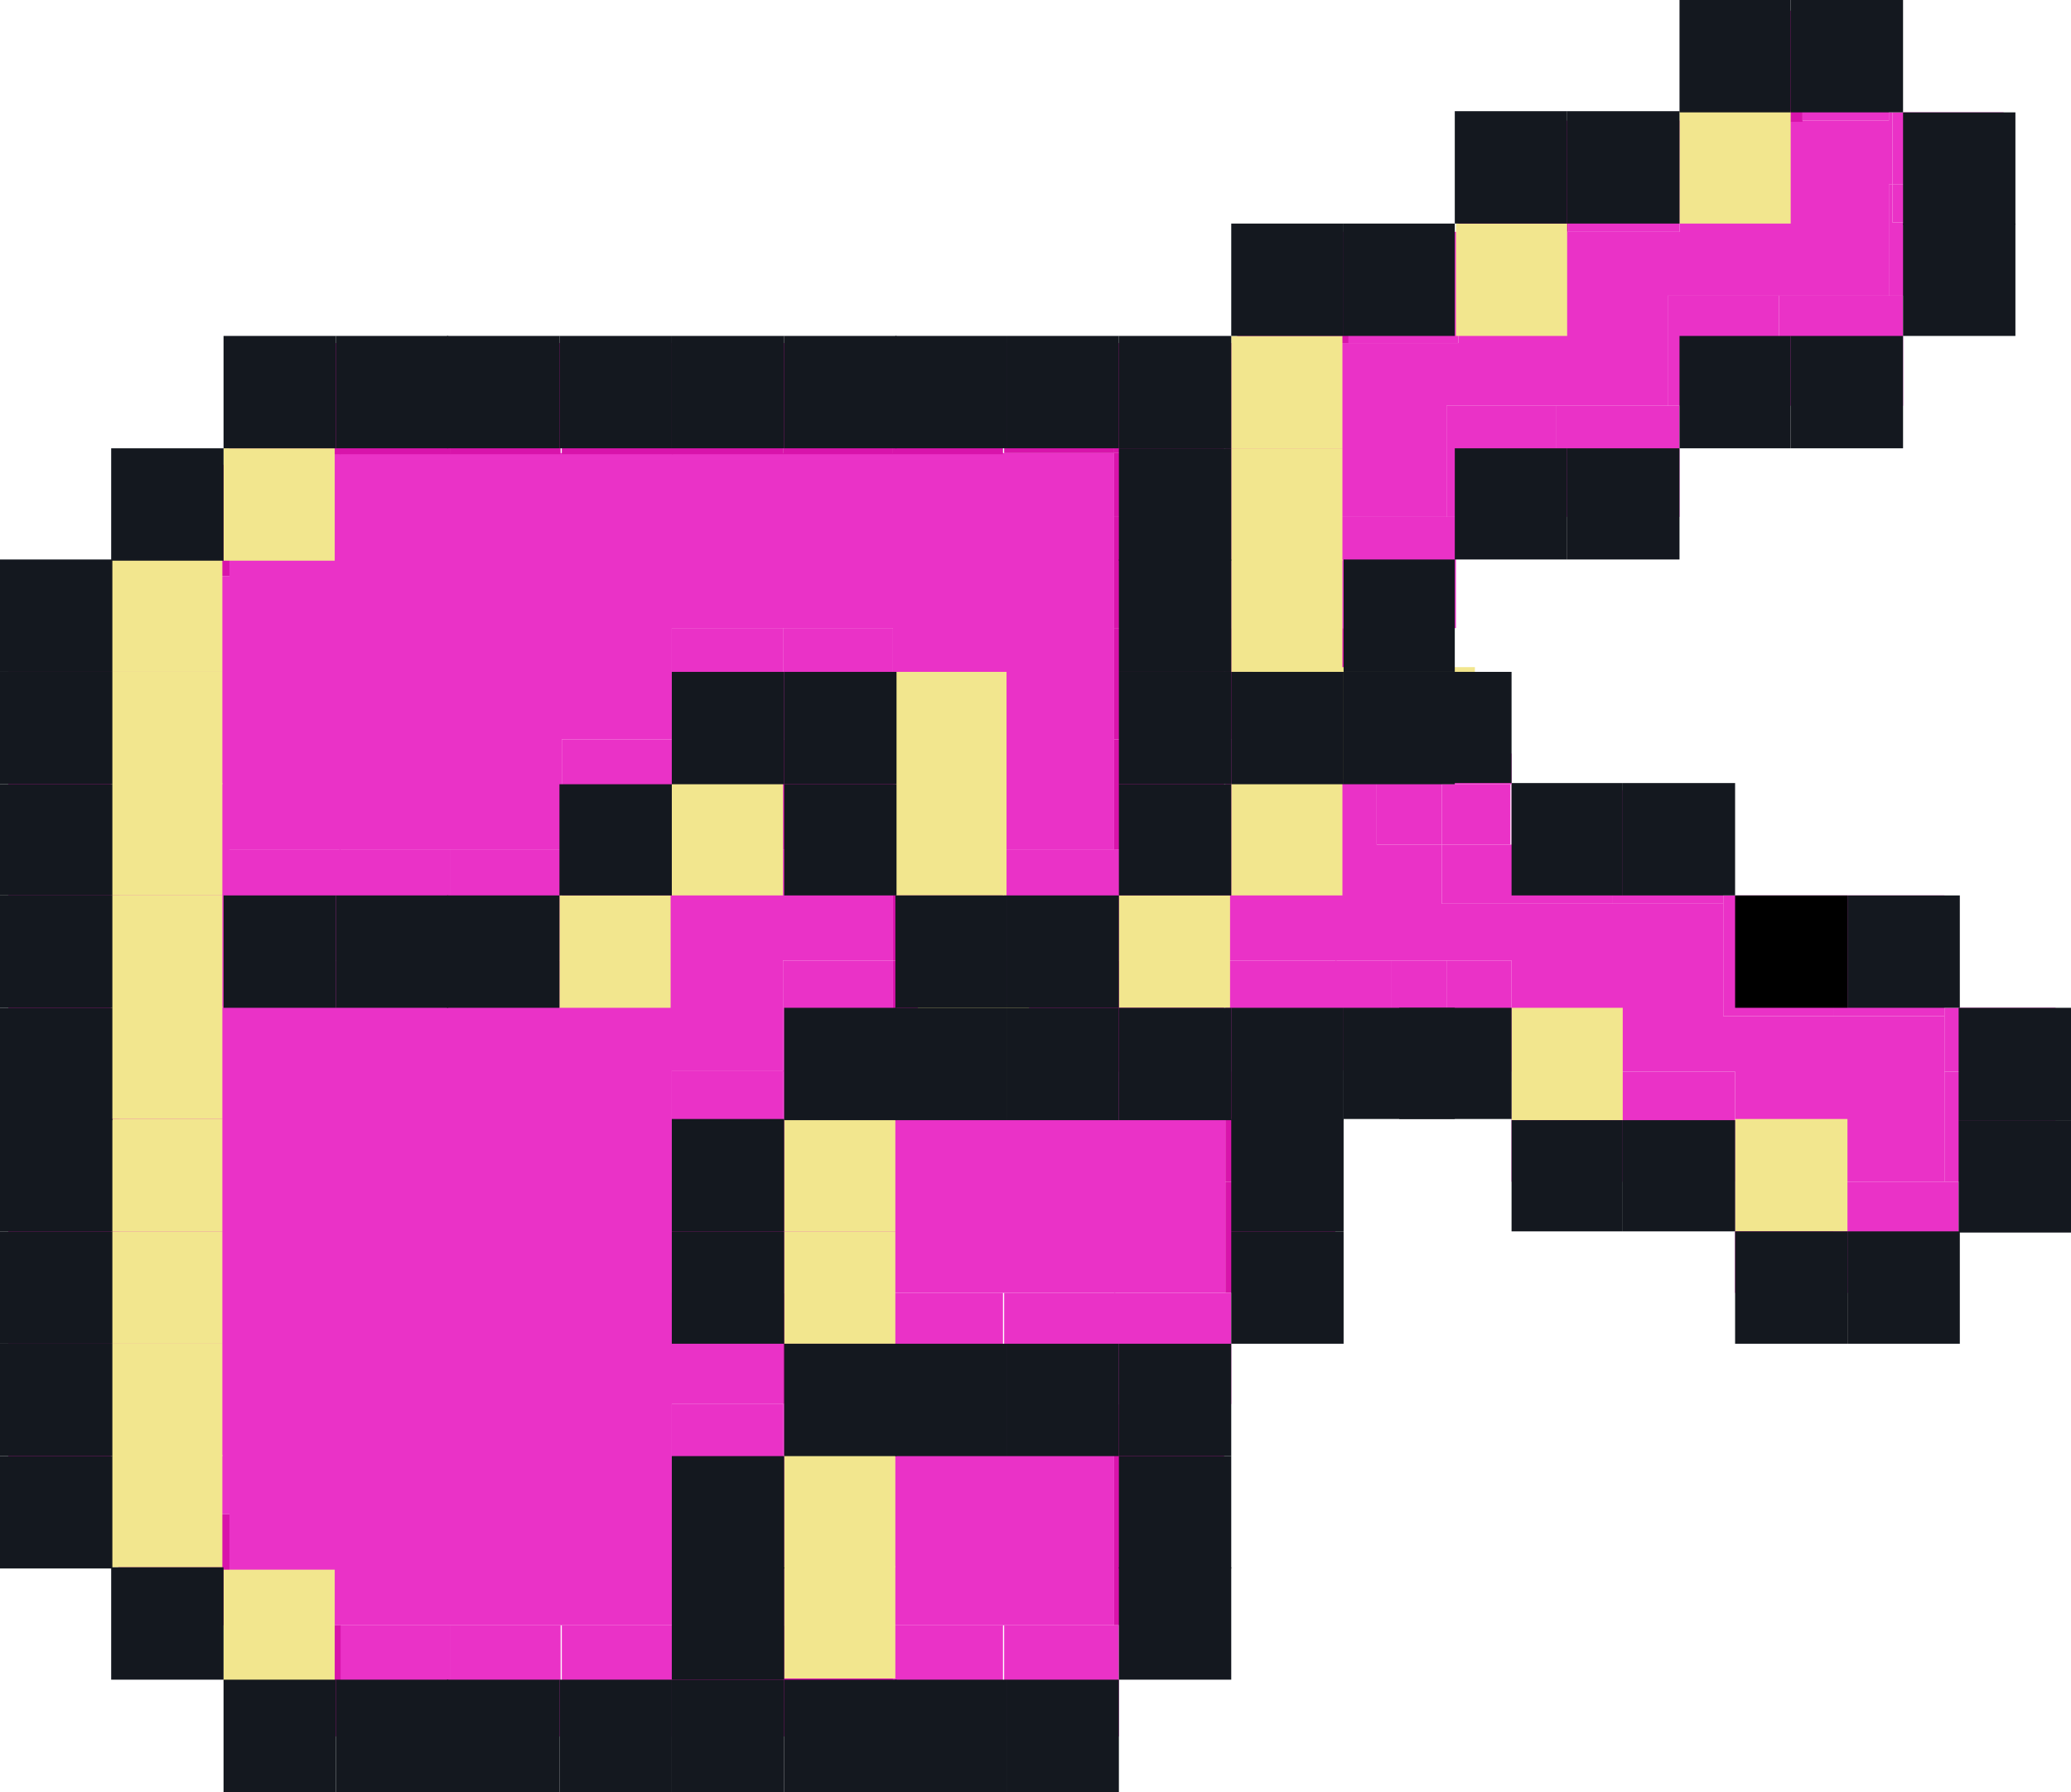 <?xml version="1.0" encoding="utf-8"?>
<!-- Generator: Adobe Illustrator 26.3.1, SVG Export Plug-In . SVG Version: 6.00 Build 0)  -->
<svg version="1.1" id="Layer_6" xmlns="http://www.w3.org/2000/svg" xmlns:xlink="http://www.w3.org/1999/xlink" x="0px" y="0px"
	 viewBox="0 0 175.1 151.5" style="enable-background:new 0 0 175.1 151.5;" xml:space="preserve">
<style type="text/css">
	.st0{fill:#EA32C7;}
	.st1{fill:#D814AB;}
	.st2{fill:#F2E68E;}
	.st3{fill:#14181F;}
</style>
<polygon class="st0" points="173.8,85.2 173.8,90.6 173.8,90.6 164.4,90.6 164.4,85.9 164.4,85.2 "/>
<polygon class="st0" points="173.8,90.6 173.8,99.9 165.6,99.9 164.4,99.9 164.4,90.6 "/>
<polygon class="st0" points="169.1,15.6 160,15.6 160,9.5 169.4,9.5 169.4,18.8 169.1,18.8 "/>
<polygon class="st0" points="169.1,18.8 169.1,25 160.9,25 159.7,25 159.7,15.6 160,15.6 160,18.8 "/>
<rect x="160" y="15.6" class="st0" width="9.1" height="3.2"/>
<polygon class="st0" points="165.6,99.9 165.6,109.3 155,109.3 155,99.9 164.4,99.9 "/>
<polygon class="st0" points="164.4,90.6 164.4,99.9 155,99.9 146.7,99.9 146.7,90.6 136.3,90.6 127.8,90.6 127.8,90.6 127.8,81.2 
	127.8,81.2 122.3,81.2 122.3,81.2 112.9,81.2 103.6,81.2 94.2,81.2 94.2,71.8 103.6,71.8 103.6,62.5 112.9,62.5 116.4,62.5 
	116.4,63.7 116.4,71.4 121.9,71.4 121.9,76.4 121.9,76.4 136.3,76.4 145.7,76.4 145.7,85.9 155,85.9 164.4,85.9 "/>
<polygon class="st0" points="164.4,85.2 164.4,85.9 155,85.9 155,75.7 164.4,75.7 "/>
<polygon class="st0" points="160.9,25 160.9,34.3 150.4,34.3 150.4,25 159.7,25 "/>
<polygon class="st0" points="122.3,43.7 123.1,43.7 123.1,43.7 112.9,43.7 112.9,53.1 103.6,53.1 103.6,43.7 103.6,38.3 103.6,34.3 
	103.6,29 104.6,29 113.9,29 123.3,29 123.3,29 123.3,19.6 123.3,19.6 132.6,19.6 142,19.6 142,10.2 143,10.2 150.4,10.2 152.4,10.2 
	159.7,10.2 159.7,9.5 160,9.5 160,15.6 159.7,15.6 159.7,25 150.4,25 141,25 141,34.3 131.6,34.3 122.3,34.3 122.3,34.3 "/>
<polygon class="st0" points="159.7,9.5 159.7,10.2 152.4,10.2 152.4,0.9 159.7,0.9 "/>
<polygon class="st1" points="155,99.9 155,109.3 146.7,109.3 146.7,99.9 146.7,99.9 "/>
<polygon class="st0" points="155,75.7 155,85.9 145.7,85.9 145.7,76.4 145.7,76.4 145.7,75.7 "/>
<rect x="150.4" y="0.9" class="st1" width="2" height="9.4"/>
<polygon class="st0" points="150.4,25 150.4,34.3 142,34.3 142,34.3 141,34.3 141,25 "/>
<polygon class="st1" points="150.4,0.9 150.4,10.2 143,10.2 143,10.2 143,0.9 "/>
<polygon class="st0" points="146.7,99.9 136.3,99.9 136.3,90.6 146.7,90.6 "/>
<polygon class="st0" points="145.7,76.4 145.7,76.4 136.3,76.4 136.3,66.8 145.7,66.8 145.7,75.7 "/>
<polygon class="st0" points="142,10.2 142,19.6 132.6,19.6 132.6,10.2 "/>
<polygon class="st0" points="142,34.3 142,43.7 131.6,43.7 131.6,34.3 141,34.3 141,34.3 "/>
<polygon class="st1" points="141,34.3 142,34.3 142,34.3 "/>
<polygon class="st1" points="136.3,90.6 136.3,99.9 127.8,99.9 127.8,99.9 127.8,90.6 "/>
<polygon class="st0" points="136.3,66.3 136.3,66.8 136.3,76.4 121.9,76.4 121.9,76.4 121.9,71.4 127.8,71.4 127.8,66.3 "/>
<polygon class="st1" points="132.6,10.2 132.6,19.6 123.3,19.6 123.3,10.2 123.3,10.2 "/>
<polygon class="st0" points="131.6,34.3 131.6,43.7 123.1,43.7 122.3,43.7 122.3,34.3 122.3,34.3 "/>
<polygon class="st0" points="127.8,81.2 127.8,90.6 117.6,90.6 117.6,90.5 122.3,90.5 122.3,90.5 122.3,81.2 "/>
<rect x="121.9" y="66.3" class="st0" width="5.8" height="5.1"/>
<polygon class="st0" points="123.3,29 123.3,29 113.9,29 113.9,19.6 123.3,19.6 "/>
<polygon class="st0" points="123.1,53.1 123.1,53.1 122.3,53.1 112.9,53.1 112.9,43.7 123.1,43.7 "/>
<polygon class="st0" points="122.3,90.5 122.3,90.5 117.6,90.5 117.6,81.2 122.3,81.2 "/>
<polygon class="st0" points="122.3,81.2 122.3,81.2 117.6,81.2 117.6,90.5 112.9,90.5 112.9,81.2 "/>
<polygon class="st1" points="122.3,62.4 122.3,62.5 116.4,62.5 112.9,62.5 112.9,53.1 122.3,53.1 "/>
<polygon class="st0" points="121.9,66.3 121.9,71.4 116.4,71.4 116.4,63.7 127.8,63.7 127.8,63.8 127.8,66.3 "/>
<rect x="104.6" y="19.6" class="st1" width="9.4" height="9.4"/>
<polygon class="st1" points="112.9,99.9 112.9,109.3 104.1,109.3 103.6,109.3 103.6,99.9 "/>
<rect x="103.6" y="90.5" class="st1" width="9.4" height="9.4"/>
<rect x="103.6" y="81.2" class="st0" width="9.4" height="9.4"/>
<rect x="103.6" y="53.1" class="st1" width="9.4" height="9.4"/>
<polygon class="st0" points="104.1,109.3 104.1,118.7 103.6,118.7 94.2,118.7 94.2,109.3 103.6,109.3 "/>
<polygon class="st1" points="103.6,128 103.6,137.4 94.6,137.4 94.2,137.4 94.2,128 "/>
<rect x="94.2" y="118.7" class="st1" width="9.3" height="9.4"/>
<polygon class="st0" points="103.6,99.9 103.6,109.3 94.2,109.3 84.9,109.3 75.5,109.3 66.2,109.3 66.2,99.9 66.2,90.5 75.5,90.5 
	84.9,90.5 94.2,90.5 103.6,90.5 "/>
<rect x="94.2" y="81.2" class="st1" width="9.3" height="9.4"/>
<rect x="94.2" y="62.5" class="st1" width="9.3" height="9.3"/>
<rect x="94.2" y="53.1" class="st1" width="9.3" height="9.4"/>
<rect x="94.2" y="43.7" class="st1" width="9.3" height="9.4"/>
<rect x="94.2" y="38.3" class="st1" width="9.3" height="5.4"/>
<rect x="94.2" y="34.3" class="st1" width="9.3" height="4"/>
<rect x="94.2" y="29" class="st1" width="9.3" height="5.4"/>
<polygon class="st0" points="94.6,137.4 94.6,146.8 84.9,146.8 84.9,137.4 94.2,137.4 "/>
<polygon class="st0" points="94.2,128 94.2,137.4 84.9,137.4 75.5,137.4 66.2,137.4 66.2,128 66.2,118.7 75.5,118.7 84.9,118.7 
	94.2,118.7 "/>
<rect x="84.9" y="109.3" class="st0" width="9.4" height="9.4"/>
<rect x="84.9" y="81.2" class="st1" width="9.4" height="9.4"/>
<rect x="84.9" y="71.8" class="st0" width="9.4" height="9.4"/>
<polygon class="st0" points="94.2,62.5 94.2,71.8 84.9,71.8 75.5,71.8 75.5,62.5 75.5,53.1 66.2,53.1 56.8,53.1 56.8,62.5 
	47.5,62.5 47.5,71.8 38.1,71.8 28.7,71.8 19.4,71.8 19.4,81.2 28.7,81.2 38.1,81.2 47.5,81.2 47.5,71.8 56.8,71.8 56.8,62.5 
	66.2,62.5 66.2,71.8 75.5,71.8 75.5,81.2 66.2,81.2 66.2,90.5 56.8,90.5 56.8,99.9 56.8,109.3 66.2,109.3 66.2,118.7 56.8,118.7 
	56.8,128 56.8,137.4 47.5,137.4 38.1,137.4 28.7,137.4 19.4,137.4 19.4,128 10,128 10,118.7 10,109.3 10,99.9 10,90.5 10,81.2 
	10,71.8 10,62.5 10,58.1 10,53.1 10,48.7 19.4,48.7 19.4,39.3 19.4,38.3 28.7,38.3 38.1,38.3 47.5,38.3 56.8,38.3 66.2,38.3 
	75.5,38.3 84.9,38.3 94.2,38.3 94.2,43.7 94.2,53.1 "/>
<polygon class="st1" points="94.2,34.3 94.2,38.3 84.9,38.3 84.9,29 94.2,29 "/>
<rect x="75.5" y="137.4" class="st0" width="9.3" height="9.4"/>
<rect x="75.5" y="109.3" class="st0" width="9.3" height="9.4"/>
<rect x="75.5" y="81.2" class="st1" width="9.3" height="9.4"/>
<rect x="75.5" y="71.8" class="st1" width="9.3" height="9.4"/>
<rect x="75.5" y="29" class="st1" width="9.3" height="9.4"/>
<rect x="66.2" y="137.4" class="st1" width="9.3" height="9.4"/>
<rect x="66.2" y="109.3" class="st1" width="9.3" height="9.4"/>
<rect x="66.2" y="81.2" class="st0" width="9.3" height="9.4"/>
<rect x="66.2" y="62.5" class="st1" width="9.3" height="9.3"/>
<rect x="66.2" y="53.1" class="st0" width="9.3" height="9.4"/>
<rect x="66.2" y="29" class="st1" width="9.3" height="9.4"/>
<rect x="56.8" y="137.4" class="st1" width="9.4" height="9.4"/>
<rect x="56.8" y="128" class="st1" width="9.4" height="9.4"/>
<rect x="56.8" y="118.7" class="st0" width="9.4" height="9.4"/>
<rect x="56.8" y="99.9" class="st1" width="9.4" height="9.4"/>
<rect x="56.8" y="90.5" class="st0" width="9.4" height="9.4"/>
<rect x="56.8" y="53.1" class="st0" width="9.4" height="9.4"/>
<rect x="56.8" y="29" class="st1" width="9.4" height="9.4"/>
<rect x="47.5" y="137.4" class="st0" width="9.4" height="9.4"/>
<rect x="47.5" y="62.5" class="st0" width="9.4" height="9.3"/>
<rect x="47.5" y="29" class="st1" width="9.4" height="9.4"/>
<rect x="38.1" y="137.4" class="st0" width="9.3" height="9.4"/>
<rect x="38.1" y="71.8" class="st0" width="9.3" height="9.4"/>
<rect x="38.1" y="29" class="st1" width="9.3" height="9.4"/>
<rect x="28.7" y="137.4" class="st0" width="9.4" height="9.4"/>
<rect x="28.7" y="71.8" class="st0" width="9.4" height="9.4"/>
<rect x="28.7" y="29" class="st1" width="9.4" height="9.4"/>
<rect x="19.4" y="137.4" class="st1" width="9.4" height="9.4"/>
<rect x="19.4" y="71.8" class="st0" width="9.4" height="9.4"/>
<rect x="19.4" y="29" class="st1" width="9.4" height="9.4"/>
<rect x="10" y="128" class="st1" width="9.4" height="9.4"/>
<rect x="10" y="39.3" class="st1" width="9.4" height="9.4"/>
<rect x="0.7" y="118.7" class="st1" width="9.4" height="9.4"/>
<rect x="0.7" y="109.3" class="st1" width="9.4" height="9.4"/>
<rect x="0.7" y="99.9" class="st1" width="9.4" height="9.4"/>
<rect x="0.7" y="90.5" class="st1" width="9.4" height="9.4"/>
<rect x="0.7" y="81.2" class="st1" width="9.4" height="9.4"/>
<rect x="0.7" y="71.8" class="st1" width="9.4" height="9.4"/>
<rect x="0.7" y="62.5" class="st1" width="9.4" height="9.3"/>
<rect x="0.7" y="58.1" class="st1" width="9.4" height="4.4"/>
<rect x="0.7" y="53.1" class="st1" width="9.4" height="5"/>
<rect x="0.7" y="48.7" class="st1" width="9.4" height="4.4"/>
<rect x="18.9" y="132.7" class="st2" width="9.4" height="9.5"/>
<rect x="66.3" y="132.4" class="st2" width="9.4" height="9.5"/>
<rect x="9.4" y="123" class="st2" width="9.4" height="9.5"/>
<rect x="66.3" y="123" class="st2" width="9.4" height="9.5"/>
<rect x="9.4" y="113.6" class="st2" width="9.4" height="9.5"/>
<rect x="9.4" y="104.1" class="st2" width="9.4" height="9.5"/>
<rect x="66.3" y="104.1" class="st2" width="9.4" height="9.5"/>
<rect x="9.4" y="94.6" class="st2" width="9.4" height="9.5"/>
<rect x="66.3" y="94.6" class="st2" width="9.4" height="9.5"/>
<rect x="9.4" y="85.1" class="st2" width="9.4" height="9.5"/>
<rect x="77.6" y="84.9" class="st2" width="9.4" height="9.5"/>
<rect x="9.4" y="75.7" class="st2" width="9.4" height="9.5"/>
<rect x="47.3" y="75.7" class="st2" width="9.4" height="9.5"/>
<rect x="94.6" y="75.7" class="st2" width="9.4" height="9.5"/>
<rect x="9.4" y="66.2" class="st2" width="9.4" height="9.5"/>
<rect x="56.8" y="66.2" class="st2" width="9.4" height="9.5"/>
<rect x="75.7" y="66.2" class="st2" width="9.4" height="9.5"/>
<rect x="104.1" y="66.2" class="st2" width="9.4" height="9.5"/>
<rect x="9.4" y="56.8" class="st2" width="9.4" height="9.5"/>
<rect x="75.7" y="56.8" class="st2" width="9.4" height="9.5"/>
<rect x="105.9" y="56.4" class="st2" width="9.4" height="9.5"/>
<rect x="115.3" y="56.4" class="st2" width="9.4" height="9.5"/>
<rect x="9.4" y="47.3" class="st2" width="9.4" height="9.5"/>
<rect x="104.1" y="47.3" class="st2" width="9.4" height="9.5"/>
<rect x="18.9" y="37.9" class="st2" width="9.4" height="9.5"/>
<rect x="104.1" y="37.9" class="st2" width="9.4" height="9.5"/>
<rect x="104.1" y="28.4" class="st2" width="9.4" height="9.5"/>
<polygon class="st2" points="132.5,28.4 123.1,28.4 123.1,18.9 132.5,18.9 "/>
<polygon class="st2" points="151.4,9.4 151.4,9.5 151.4,18.9 142,18.9 142,9.4 "/>
<polygon class="st2" points="137.2,85.2 127.8,85.2 127.8,94.7 137.2,94.7 "/>
<polygon class="st2" points="156.2,104.1 156.2,104.1 156.2,94.6 146.7,94.6 146.7,104.1 "/>
<rect x="18.9" y="142" class="st3" width="9.5" height="9.5"/>
<rect x="28.4" y="142" class="st3" width="9.5" height="9.5"/>
<rect x="37.8" y="142" class="st3" width="9.5" height="9.5"/>
<rect x="47.3" y="142" class="st3" width="9.5" height="9.5"/>
<rect x="56.8" y="142" class="st3" width="9.5" height="9.5"/>
<rect x="66.3" y="142" class="st3" width="9.5" height="9.5"/>
<rect x="75.7" y="142" class="st3" width="9.4" height="9.5"/>
<rect x="85.1" y="142" class="st3" width="9.5" height="9.5"/>
<rect x="9.4" y="132.5" class="st3" width="9.5" height="9.5"/>
<rect x="56.8" y="132.5" class="st3" width="9.5" height="9.5"/>
<rect x="94.6" y="132.5" class="st3" width="9.5" height="9.5"/>
<rect y="123.1" class="st3" width="9.5" height="9.5"/>
<rect x="56.8" y="123.1" class="st3" width="9.5" height="9.5"/>
<rect x="94.6" y="123.1" class="st3" width="9.5" height="9.5"/>
<rect y="113.6" class="st3" width="9.5" height="9.5"/>
<rect x="66.3" y="113.6" class="st3" width="9.5" height="9.5"/>
<rect x="75.7" y="113.6" class="st3" width="9.4" height="9.5"/>
<rect x="85.1" y="113.6" class="st3" width="9.5" height="9.5"/>
<rect x="94.6" y="113.6" class="st3" width="9.5" height="9.5"/>
<rect y="104.1" class="st3" width="9.5" height="9.5"/>
<rect x="56.8" y="104.1" class="st3" width="9.5" height="9.5"/>
<rect x="104.1" y="104.1" class="st3" width="9.5" height="9.5"/>
<rect y="94.6" class="st3" width="9.5" height="9.5"/>
<rect x="56.8" y="94.6" class="st3" width="9.5" height="9.5"/>
<rect x="104.1" y="94.6" class="st3" width="9.5" height="9.5"/>
<rect y="85.2" class="st3" width="9.5" height="9.5"/>
<rect x="66.3" y="85.2" class="st3" width="9.5" height="9.5"/>
<rect x="75.7" y="85.2" class="st3" width="9.4" height="9.5"/>
<rect x="85.1" y="85.2" class="st3" width="9.5" height="9.5"/>
<rect x="94.6" y="85.2" class="st3" width="9.5" height="9.5"/>
<rect x="104.1" y="85.2" class="st3" width="9.5" height="9.5"/>
<polygon class="st3" points="123,94.6 113.6,94.6 113.6,85.2 123,85.2 "/>
<rect y="75.7" class="st3" width="9.5" height="9.5"/>
<rect x="18.9" y="75.7" class="st3" width="9.5" height="9.5"/>
<rect x="28.4" y="75.7" class="st3" width="9.5" height="9.5"/>
<rect x="37.8" y="75.7" class="st3" width="9.5" height="9.5"/>
<rect x="75.7" y="75.7" class="st3" width="9.4" height="9.5"/>
<rect x="85.1" y="75.7" class="st3" width="9.5" height="9.5"/>
<rect y="66.3" class="st3" width="9.5" height="9.4"/>
<rect x="47.3" y="66.3" class="st3" width="9.5" height="9.4"/>
<rect x="66.3" y="66.3" class="st3" width="9.5" height="9.4"/>
<rect x="94.6" y="66.3" class="st3" width="9.5" height="9.4"/>
<rect y="56.8" class="st3" width="9.5" height="9.5"/>
<rect x="56.8" y="56.8" class="st3" width="9.5" height="9.5"/>
<rect x="66.3" y="56.8" class="st3" width="9.5" height="9.5"/>
<rect x="94.6" y="56.8" class="st3" width="9.5" height="9.5"/>
<rect x="104.1" y="56.8" class="st3" width="9.5" height="9.5"/>
<polygon class="st3" points="123,66.3 113.6,66.3 113.6,56.8 123,56.8 123,66.2 "/>
<rect y="47.3" class="st3" width="9.5" height="9.5"/>
<rect x="94.6" y="47.3" class="st3" width="9.5" height="9.5"/>
<polygon class="st3" points="123,56.8 113.6,56.8 113.6,47.3 123,47.3 "/>
<rect x="9.4" y="37.9" class="st3" width="9.5" height="9.5"/>
<rect x="94.6" y="37.9" class="st3" width="9.5" height="9.5"/>
<polygon class="st3" points="132.5,47.3 123,47.3 123,37.9 123,37.9 132.5,37.9 "/>
<rect x="18.9" y="28.4" class="st3" width="9.5" height="9.5"/>
<rect x="28.4" y="28.4" class="st3" width="9.5" height="9.5"/>
<rect x="37.8" y="28.4" class="st3" width="9.5" height="9.5"/>
<rect x="47.3" y="28.4" class="st3" width="9.5" height="9.5"/>
<rect x="56.8" y="28.4" class="st3" width="9.5" height="9.5"/>
<rect x="66.3" y="28.4" class="st3" width="9.5" height="9.5"/>
<rect x="75.7" y="28.4" class="st3" width="9.4" height="9.5"/>
<rect x="85.1" y="28.4" class="st3" width="9.5" height="9.5"/>
<rect x="94.6" y="28.4" class="st3" width="9.5" height="9.5"/>
<polygon class="st3" points="151.4,37.9 142,37.9 142,37.9 142,28.4 151.4,28.4 "/>
<rect x="151.4" y="28.4" class="st3" width="9.5" height="9.5"/>
<polygon class="st3" points="142,37.9 142,47.3 132.5,47.3 132.5,37.9 "/>
<rect x="104.1" y="18.9" class="st3" width="9.5" height="9.5"/>
<polygon class="st3" points="123,28.4 113.6,28.4 113.6,18.9 123,18.9 "/>
<rect x="160.9" y="18.9" class="st3" width="9.5" height="9.5"/>
<polygon class="st3" points="132.5,18.9 123,18.9 123,9.5 123,9.4 132.5,9.4 "/>
<rect x="160.9" y="9.5" class="st3" width="9.5" height="9.5"/>
<polygon class="st3" points="151.4,9.5 142,9.5 142,9.4 142,0 151.4,0 "/>
<rect x="151.4" class="st3" width="9.5" height="9.5"/>
<polygon class="st3" points="142,9.4 142,9.5 142,18.9 132.5,18.9 132.5,9.4 "/>
<polygon class="st3" points="127.8,56.8 118.3,56.8 118.3,66.2 127.8,66.2 "/>
<polygon class="st3" points="137.2,66.2 127.8,66.2 127.8,75.7 127.8,75.7 137.2,75.7 "/>
<polygon points="156.2,75.7 146.7,75.7 146.7,75.7 146.7,85.2 156.2,85.2 "/>
<rect x="156.2" y="75.7" class="st3" width="9.5" height="9.5"/>
<polygon class="st3" points="146.7,75.7 146.7,66.2 137.2,66.2 137.2,75.7 "/>
<polygon class="st3" points="127.8,85.2 118.3,85.2 118.3,94.6 127.8,94.6 "/>
<rect x="165.6" y="85.2" class="st3" width="9.5" height="9.5"/>
<polygon class="st3" points="137.2,94.7 127.8,94.7 127.8,104.1 127.8,104.1 137.2,104.1 "/>
<rect x="165.6" y="94.7" class="st3" width="9.5" height="9.5"/>
<polygon class="st3" points="156.2,104.1 146.7,104.1 146.7,104.1 146.7,113.6 156.2,113.6 "/>
<rect x="156.2" y="104.1" class="st3" width="9.5" height="9.5"/>
<polygon class="st3" points="146.7,104.1 146.7,104.1 146.7,94.7 137.2,94.7 137.2,104.1 "/>
</svg>

